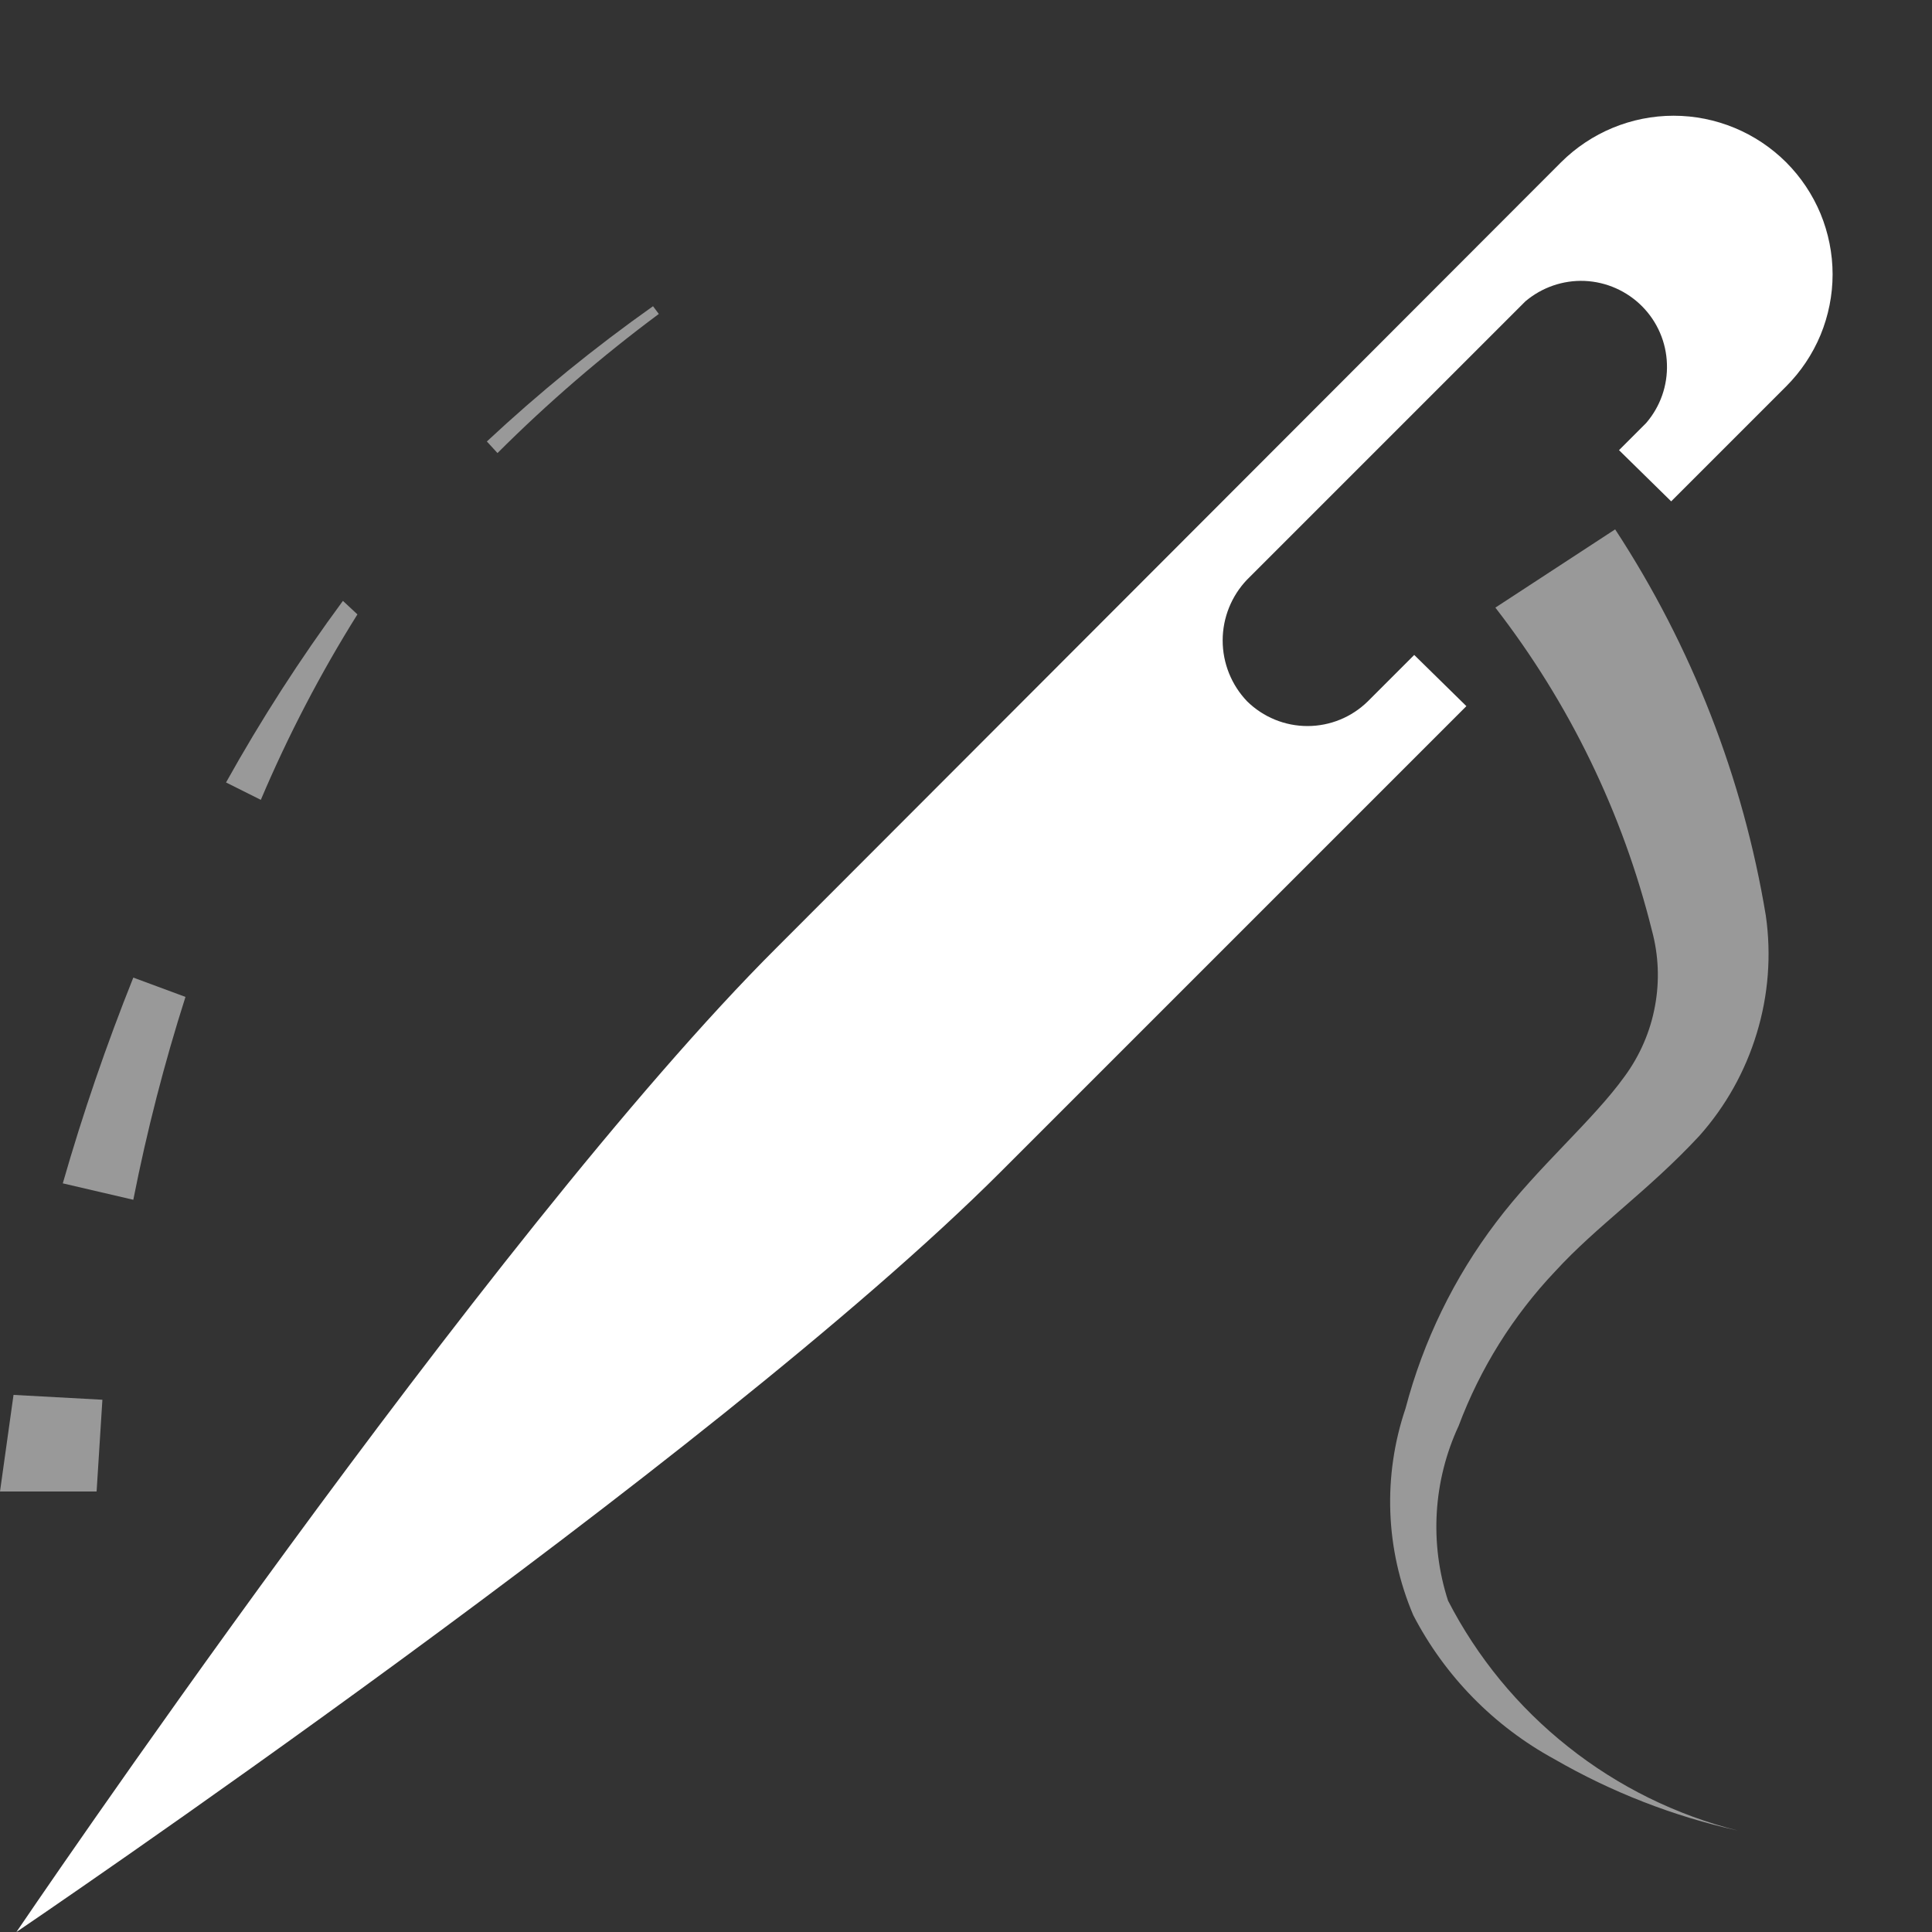 <svg width="20" height="20" viewBox="0 0 20 20" fill="none" xmlns="http://www.w3.org/2000/svg">
<rect x="0" y="0" width="20" height="20" fill="#333333" stroke="none"/>
<g clip-path="url(#clip0_8595:15271)">
<path opacity="0.5" d="M16.72 5.48C17.512 6.69 18.044 8.053 18.28 9.48C18.338 9.887 18.306 10.302 18.186 10.696C18.067 11.09 17.864 11.453 17.59 11.76C17.06 12.33 16.53 12.69 16.1 13.16C15.663 13.621 15.323 14.165 15.1 14.76C14.836 15.328 14.797 15.974 14.99 16.57C15.292 17.157 15.716 17.673 16.234 18.083C16.751 18.494 17.35 18.789 17.99 18.95C17.323 18.802 16.682 18.552 16.09 18.21C15.466 17.87 14.957 17.351 14.63 16.72C14.341 16.041 14.313 15.279 14.55 14.58C14.734 13.881 15.053 13.225 15.49 12.65C15.92 12.08 16.49 11.6 16.82 11.14C16.977 10.925 17.084 10.678 17.132 10.417C17.181 10.155 17.17 9.887 17.1 9.63C16.798 8.416 16.246 7.279 15.48 6.29L16.72 5.48Z" fill="white"/>
<path opacity="0.5" d="M9.5 1.5L8.64 2L9.5 1.5ZM6.76 3.17C6.156 3.597 5.581 4.065 5.04 4.57L5.15 4.69C5.671 4.17 6.229 3.689 6.82 3.25L6.76 3.17ZM3.55 6.22C3.107 6.821 2.703 7.448 2.34 8.1L2.7 8.28C2.982 7.615 3.316 6.973 3.7 6.36L3.55 6.22ZM1.38 10.12C1.101 10.817 0.857 11.528 0.65 12.25L1.38 12.42C1.52 11.71 1.7 11.009 1.92 10.32L1.38 10.12ZM0.14 14.44L0 15.44H1L1.06 14.49L0.14 14.44Z" fill="white"/>
<path d="M18.49 1.68C18.642 1.832 18.763 2.013 18.846 2.212C18.928 2.411 18.971 2.625 18.971 2.84C18.971 3.055 18.928 3.269 18.846 3.468C18.763 3.667 18.642 3.848 18.49 4L17.3 5.19L16.76 4.66L17.04 4.38C17.187 4.21 17.264 3.992 17.256 3.767C17.249 3.543 17.157 3.33 16.999 3.171C16.841 3.012 16.629 2.918 16.404 2.908C16.18 2.899 15.961 2.975 15.79 3.12L12.91 6C12.748 6.169 12.657 6.395 12.657 6.63C12.657 6.865 12.748 7.091 12.91 7.26C13.077 7.424 13.301 7.516 13.535 7.516C13.769 7.516 13.993 7.424 14.16 7.26L14.64 6.78L15.18 7.31L10.36 12.13C7.36 15.13 0.17 20 0.17 20C0.17 20 5.06 12.78 8.04 9.81L16.16 1.68C16.469 1.372 16.888 1.198 17.325 1.198C17.762 1.198 18.181 1.372 18.49 1.68V1.68Z" fill="white"/>
</g>
<defs>
<clipPath id="clip0_8595:15271">
<rect width="20" height="20" fill="white"/>
</clipPath>
</defs>
</svg>
